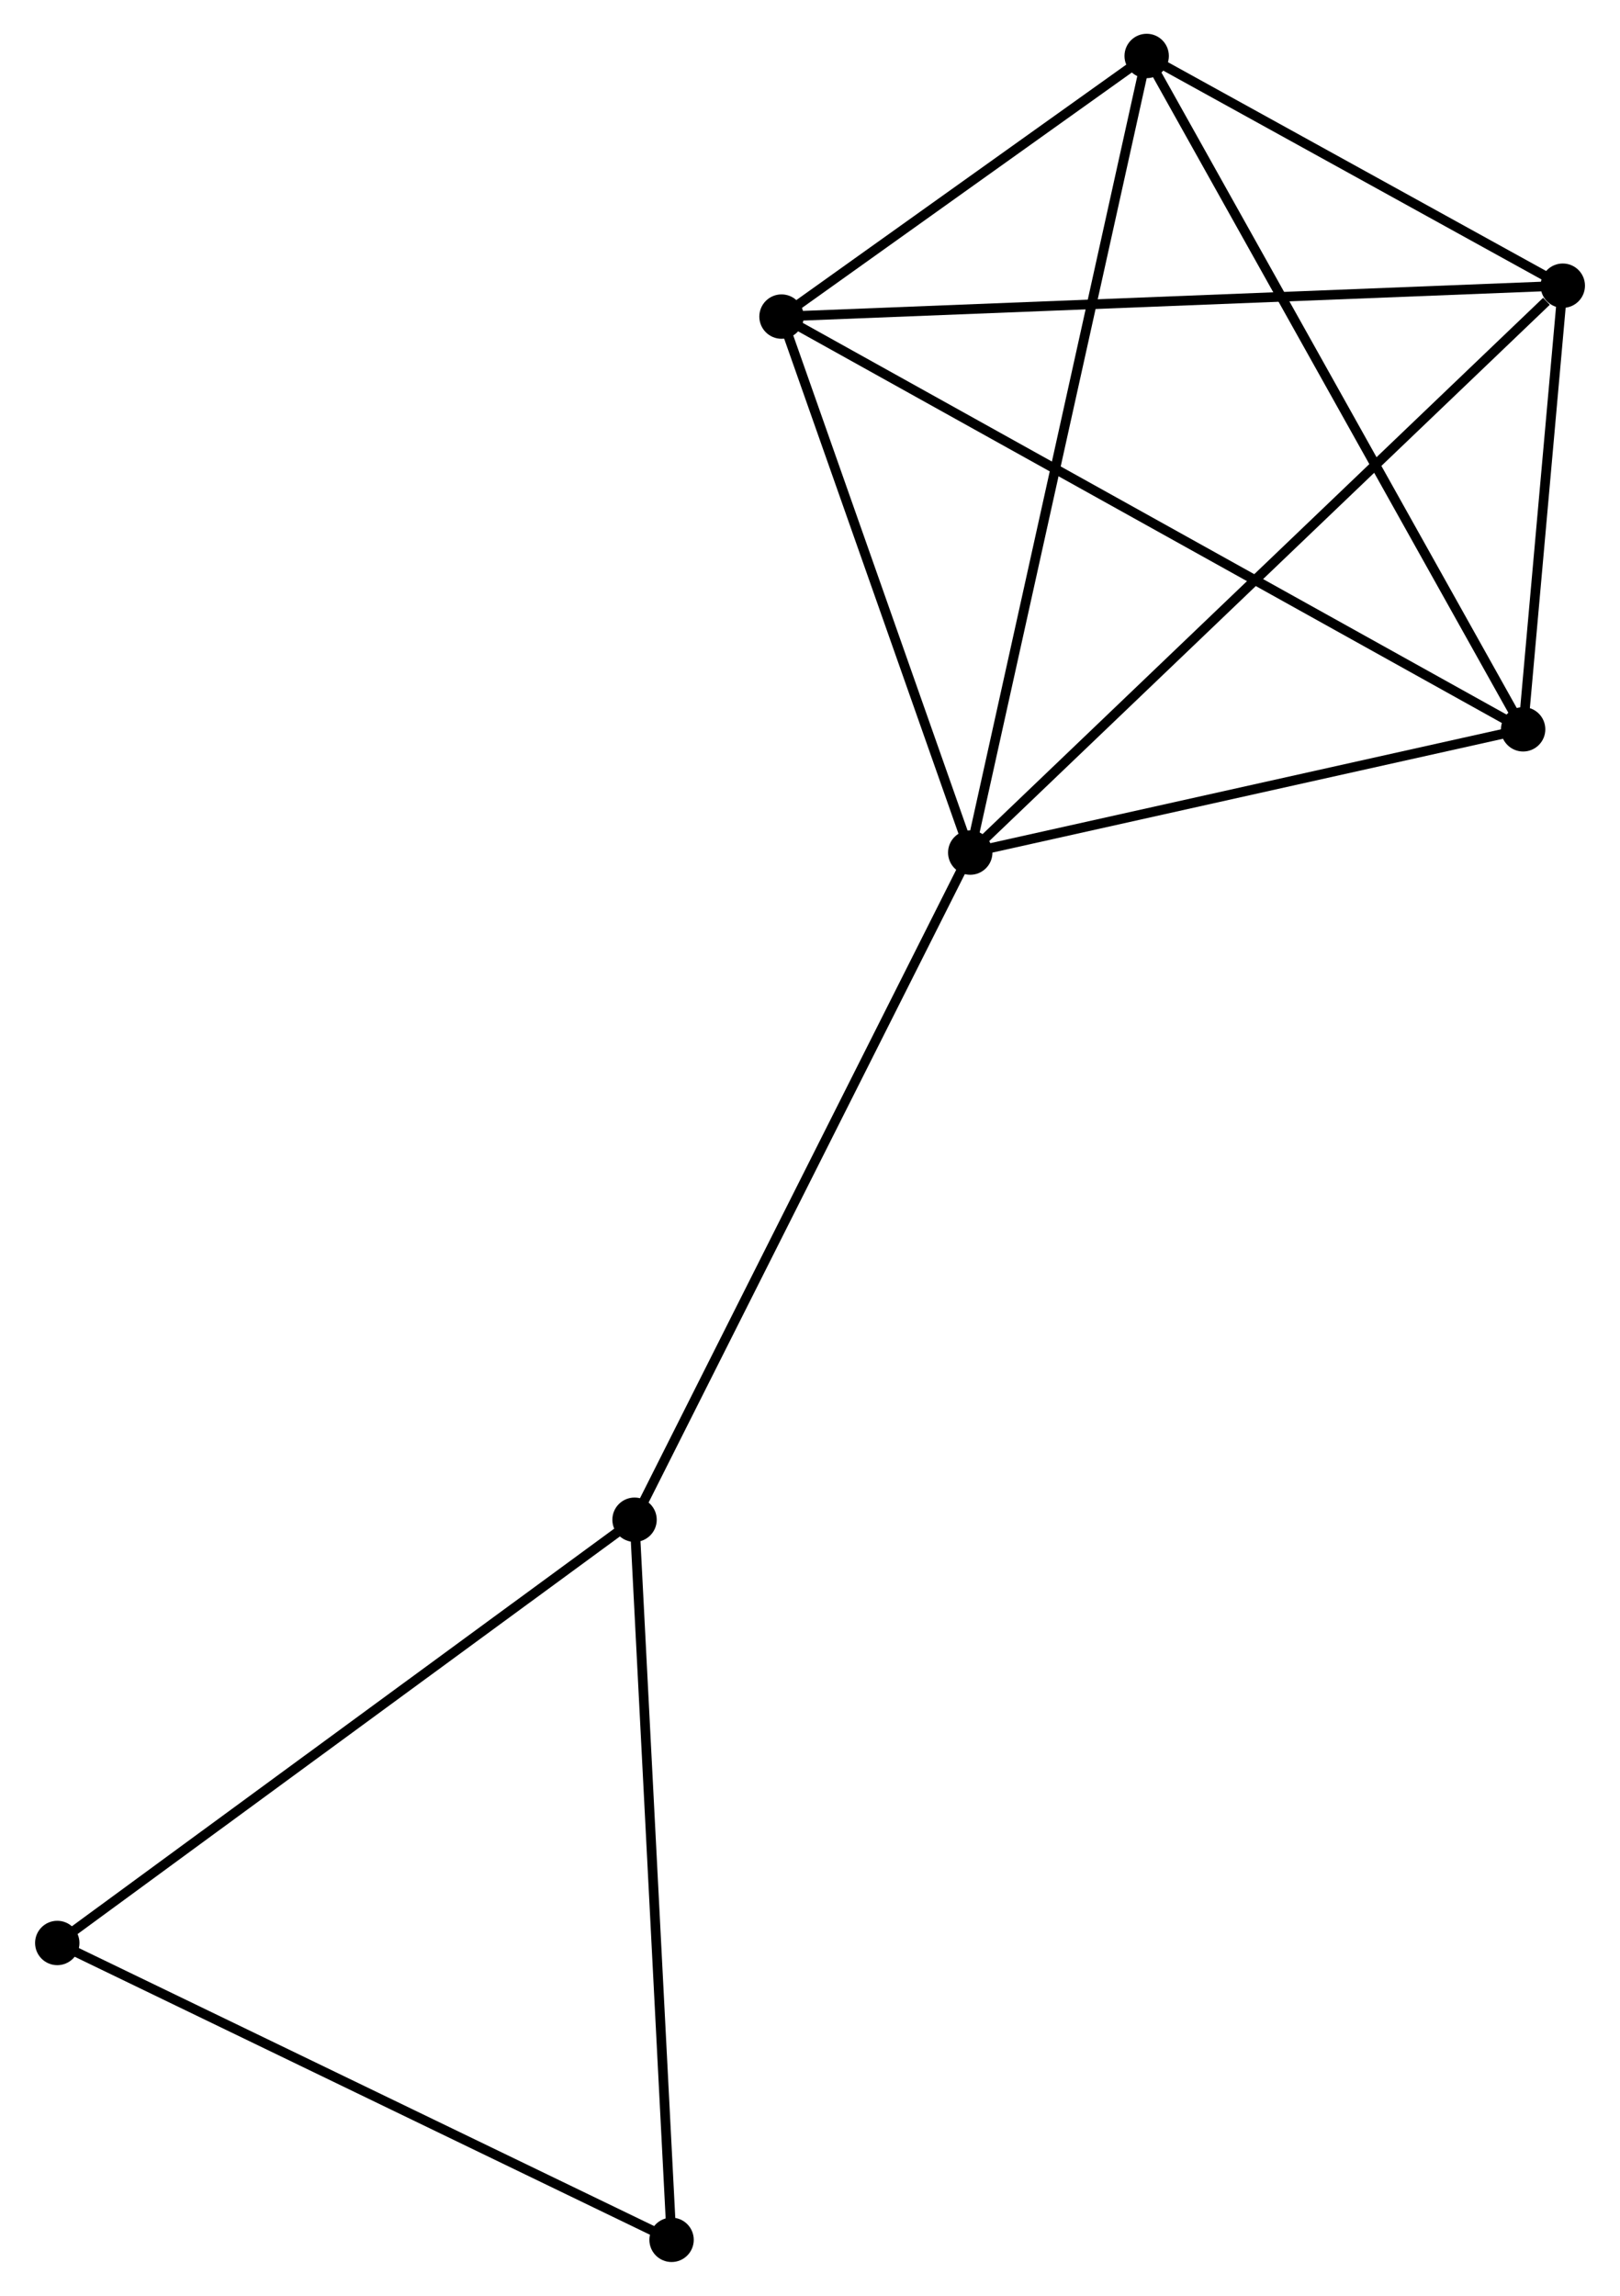 <?xml version="1.0" encoding="UTF-8" standalone="no"?>
<!DOCTYPE svg PUBLIC "-//W3C//DTD SVG 1.1//EN"
 "http://www.w3.org/Graphics/SVG/1.1/DTD/svg11.dtd">
<!-- Generated by graphviz version 2.36.0 (20140111.2315)
 -->
<!-- Title: %3 Pages: 1 -->
<svg width="168pt" height="238pt"
 viewBox="0.00 0.00 167.67 237.92" xmlns="http://www.w3.org/2000/svg" xmlns:xlink="http://www.w3.org/1999/xlink">
<g id="graph0" class="graph" transform="scale(1 1) rotate(0) translate(4 233.922)">
<title>%3</title>
<!-- 0 -->
<g id="node1" class="node"><title>0</title>
<ellipse fill="black" stroke="black" cx="96.447" cy="-145.565" rx="1.8" ry="1.8"/>
</g>
<!-- 1 -->
<g id="node2" class="node"><title>1</title>
<ellipse fill="black" stroke="black" cx="157.875" cy="-204.315" rx="1.8" ry="1.8"/>
</g>
<!-- 0&#45;&#45;1 -->
<g id="edge1" class="edge"><title>0&#45;&#45;1</title>
<path fill="none" stroke="black" d="M97.965,-147.017C106.39,-155.075 147.329,-194.23 156.184,-202.698"/>
</g>
<!-- 2 -->
<g id="node3" class="node"><title>2</title>
<ellipse fill="black" stroke="black" cx="153.765" cy="-158.34" rx="1.8" ry="1.8"/>
</g>
<!-- 0&#45;&#45;2 -->
<g id="edge2" class="edge"><title>0&#45;&#45;2</title>
<path fill="none" stroke="black" d="M98.354,-145.99C107.056,-147.93 142.954,-155.93 151.792,-157.9"/>
</g>
<!-- 3 -->
<g id="node4" class="node"><title>3</title>
<ellipse fill="black" stroke="black" cx="76.882" cy="-201.113" rx="1.8" ry="1.8"/>
</g>
<!-- 0&#45;&#45;3 -->
<g id="edge3" class="edge"><title>0&#45;&#45;3</title>
<path fill="none" stroke="black" d="M95.796,-147.413C92.825,-155.847 80.572,-190.636 77.555,-199.201"/>
</g>
<!-- 4 -->
<g id="node5" class="node"><title>4</title>
<ellipse fill="black" stroke="black" cx="114.738" cy="-228.122" rx="1.8" ry="1.8"/>
</g>
<!-- 0&#45;&#45;4 -->
<g id="edge4" class="edge"><title>0&#45;&#45;4</title>
<path fill="none" stroke="black" d="M96.899,-147.606C99.43,-159.028 111.812,-214.918 114.302,-226.152"/>
</g>
<!-- 5 -->
<g id="node6" class="node"><title>5</title>
<ellipse fill="black" stroke="black" cx="61.646" cy="-76.426" rx="1.8" ry="1.8"/>
</g>
<!-- 0&#45;&#45;5 -->
<g id="edge5" class="edge"><title>0&#45;&#45;5</title>
<path fill="none" stroke="black" d="M95.587,-143.856C90.814,-134.374 67.62,-88.295 62.604,-78.329"/>
</g>
<!-- 1&#45;&#45;2 -->
<g id="edge6" class="edge"><title>1&#45;&#45;2</title>
<path fill="none" stroke="black" d="M157.698,-202.34C157.022,-194.777 154.603,-167.718 153.936,-160.257"/>
</g>
<!-- 1&#45;&#45;3 -->
<g id="edge7" class="edge"><title>1&#45;&#45;3</title>
<path fill="none" stroke="black" d="M155.873,-204.236C144.667,-203.793 89.836,-201.626 78.814,-201.19"/>
</g>
<!-- 1&#45;&#45;4 -->
<g id="edge8" class="edge"><title>1&#45;&#45;4</title>
<path fill="none" stroke="black" d="M156.021,-205.338C148.926,-209.254 123.537,-223.266 116.537,-227.129"/>
</g>
<!-- 2&#45;&#45;3 -->
<g id="edge9" class="edge"><title>2&#45;&#45;3</title>
<path fill="none" stroke="black" d="M152.159,-159.233C142.154,-164.8 88.459,-194.673 78.479,-200.225"/>
</g>
<!-- 2&#45;&#45;4 -->
<g id="edge10" class="edge"><title>2&#45;&#45;4</title>
<path fill="none" stroke="black" d="M152.8,-160.065C147.448,-169.635 121.438,-216.142 115.812,-226.201"/>
</g>
<!-- 3&#45;&#45;4 -->
<g id="edge11" class="edge"><title>3&#45;&#45;4</title>
<path fill="none" stroke="black" d="M78.509,-202.274C84.736,-206.717 107.016,-222.613 113.16,-226.996"/>
</g>
<!-- 6 -->
<g id="node7" class="node"><title>6</title>
<ellipse fill="black" stroke="black" cx="1.8" cy="-32.564" rx="1.8" ry="1.8"/>
</g>
<!-- 5&#45;&#45;6 -->
<g id="edge12" class="edge"><title>5&#45;&#45;6</title>
<path fill="none" stroke="black" d="M60.166,-75.342C51.959,-69.326 12.074,-40.094 3.447,-33.772"/>
</g>
<!-- 7 -->
<g id="node8" class="node"><title>7</title>
<ellipse fill="black" stroke="black" cx="65.484" cy="-1.8" rx="1.8" ry="1.8"/>
</g>
<!-- 5&#45;&#45;7 -->
<g id="edge13" class="edge"><title>5&#45;&#45;7</title>
<path fill="none" stroke="black" d="M61.741,-74.581C62.267,-64.346 64.825,-14.611 65.379,-3.854"/>
</g>
<!-- 6&#45;&#45;7 -->
<g id="edge14" class="edge"><title>6&#45;&#45;7</title>
<path fill="none" stroke="black" d="M3.637,-31.677C12.937,-27.184 54.729,-6.995 63.76,-2.633"/>
</g>
</g>
</svg>
